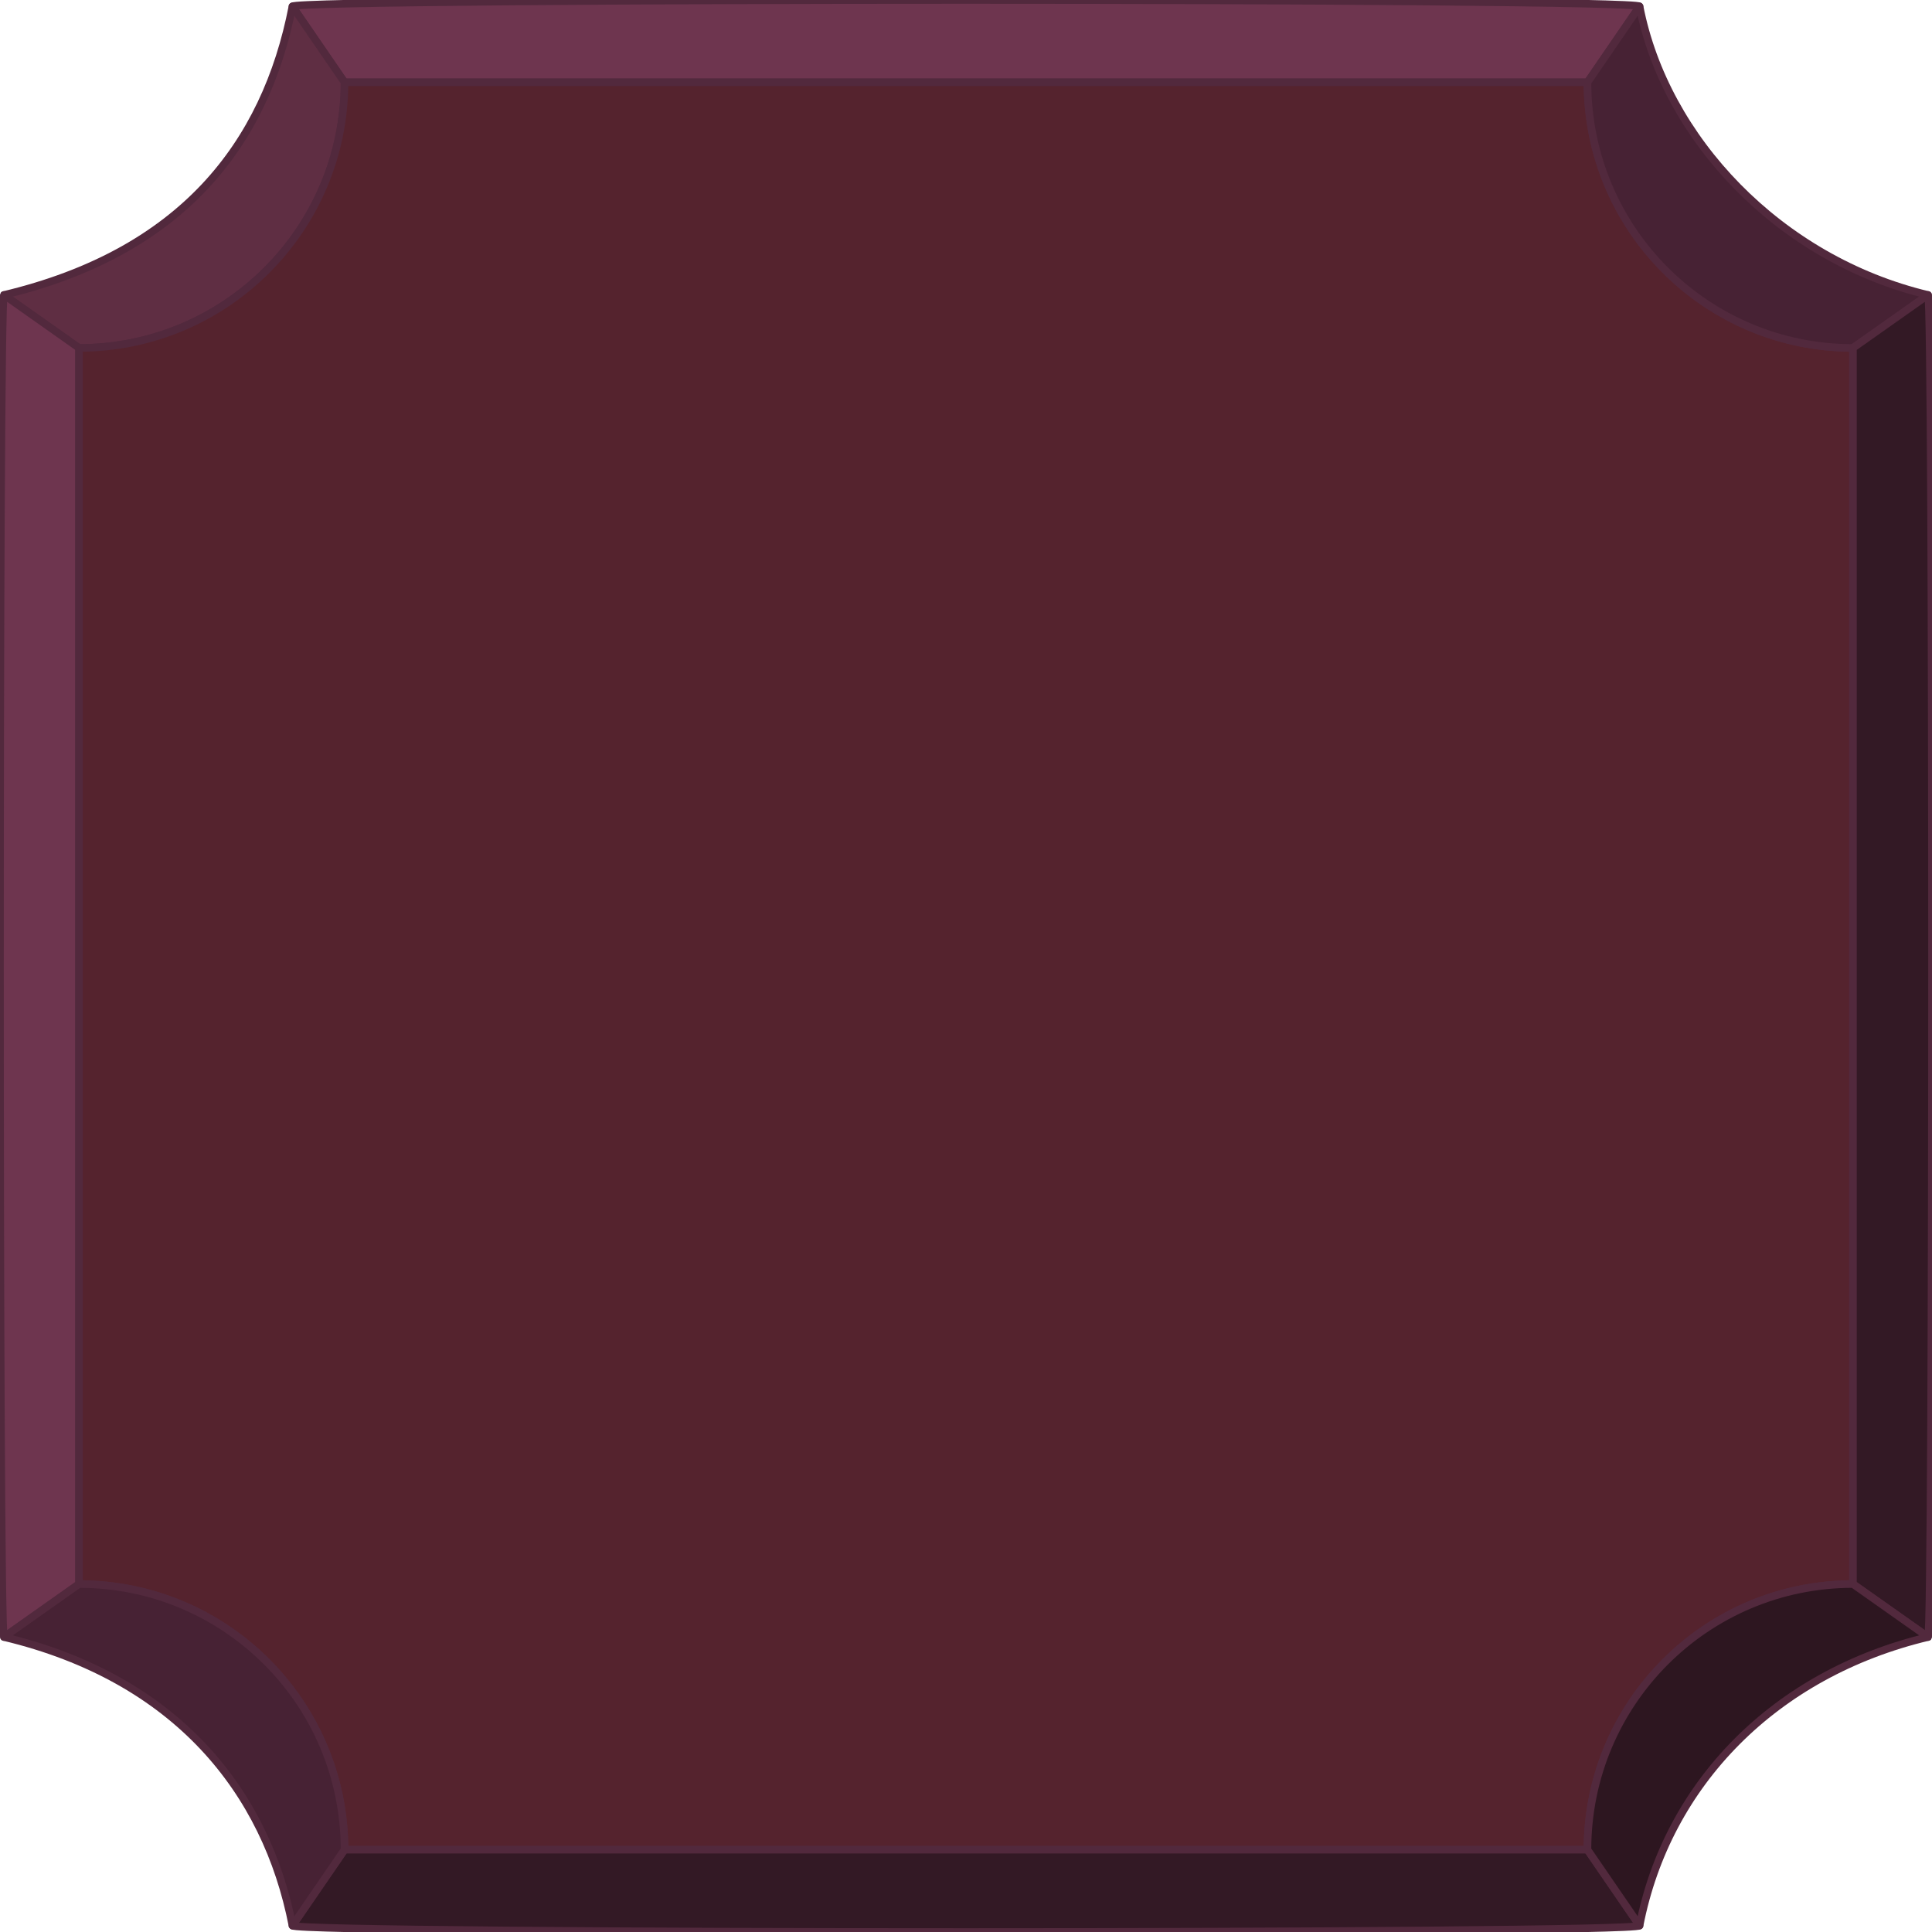 <?xml version="1.0" encoding="utf-8"?>
<!-- Generator: Adobe Illustrator 16.0.0, SVG Export Plug-In . SVG Version: 6.00 Build 0)  -->
<!DOCTYPE svg PUBLIC "-//W3C//DTD SVG 1.1//EN" "http://www.w3.org/Graphics/SVG/1.1/DTD/svg11.dtd">
<svg version="1.1" id="Layer_1" xmlns="http://www.w3.org/2000/svg" xmlns:xlink="http://www.w3.org/1999/xlink" x="0px" y="0px"
	 width="256px" height="256px" viewBox="0 0 256 256" enable-background="new 0 0 256 256" xml:space="preserve">
<g>
	<path fill="#6E354F" stroke="#52293D" stroke-linecap="round" stroke-linejoin="round" stroke-miterlimit="10" d="M217.251,0.844
		l-6.901,10.059H45.65L38.749,0.844C39.212-0.282,216.788-0.282,217.251,0.844z"/>
	<path fill="#5F2E43" stroke="#52293D" stroke-linecap="round" stroke-linejoin="round" stroke-miterlimit="10" d="M45.65,10.903
		c0,19.445-15.747,35.202-35.18,35.202l-9.949-7.022C24.047,33.46,35.175,19.197,38.749,0.844L45.65,10.903z"/>
	<path fill="#6E354F" stroke="#52293D" stroke-linecap="round" stroke-linejoin="round" stroke-miterlimit="10" d="M10.471,46.105
		v163.79l-9.949,7.021c-0.695-0.75-0.695-177.083,0-177.833L10.471,46.105z"/>
	<path fill="#55232E" stroke="#52293D" stroke-linecap="round" stroke-linejoin="round" stroke-miterlimit="10" d="M245.529,46.105
		v163.79c-19.434,0-35.18,15.756-35.18,35.201H45.65c0-19.445-15.747-35.201-35.18-35.201V46.105
		c19.433,0,35.18-15.757,35.18-35.202H210.35C210.35,30.348,226.095,46.105,245.529,46.105z"/>
	<path fill="#472234" stroke="#52293D" stroke-linecap="round" stroke-linejoin="round" stroke-miterlimit="10" d="M255.479,39.083
		l-9.949,7.022c-19.434,0-35.18-15.757-35.18-35.202l6.901-10.059C220.66,18.354,235.787,34.377,255.479,39.083z"/>
	<path fill="#331925" stroke="#52293D" stroke-linecap="round" stroke-linejoin="round" stroke-miterlimit="10" d="M255.479,216.916
		l-9.949-7.021V46.105l9.949-7.022C256.174,39.833,256.174,216.166,255.479,216.916z"/>
	<path fill="#331925" stroke="#52293D" stroke-linecap="round" stroke-linejoin="round" stroke-miterlimit="10" d="M217.251,255.155
		c-0.463,1.126-178.039,1.126-178.502,0l6.901-10.06H210.35L217.251,255.155z"/>
	<path fill="#472234" stroke="#52293D" stroke-linecap="round" stroke-linejoin="round" stroke-miterlimit="10" d="M45.65,245.096
		l-6.901,10.06c-3.451-17.723-15.327-32.766-38.228-38.239l9.949-7.021C29.904,209.895,45.65,225.65,45.65,245.096z"/>
	<path fill="#2D1620" stroke="#52293D" stroke-linecap="round" stroke-linejoin="round" stroke-miterlimit="10" d="M255.479,216.916
		c-20.274,4.847-34.56,19.403-38.228,38.239l-6.901-10.06c0-19.445,15.746-35.201,35.18-35.201L255.479,216.916z"/>
</g>
</svg>
